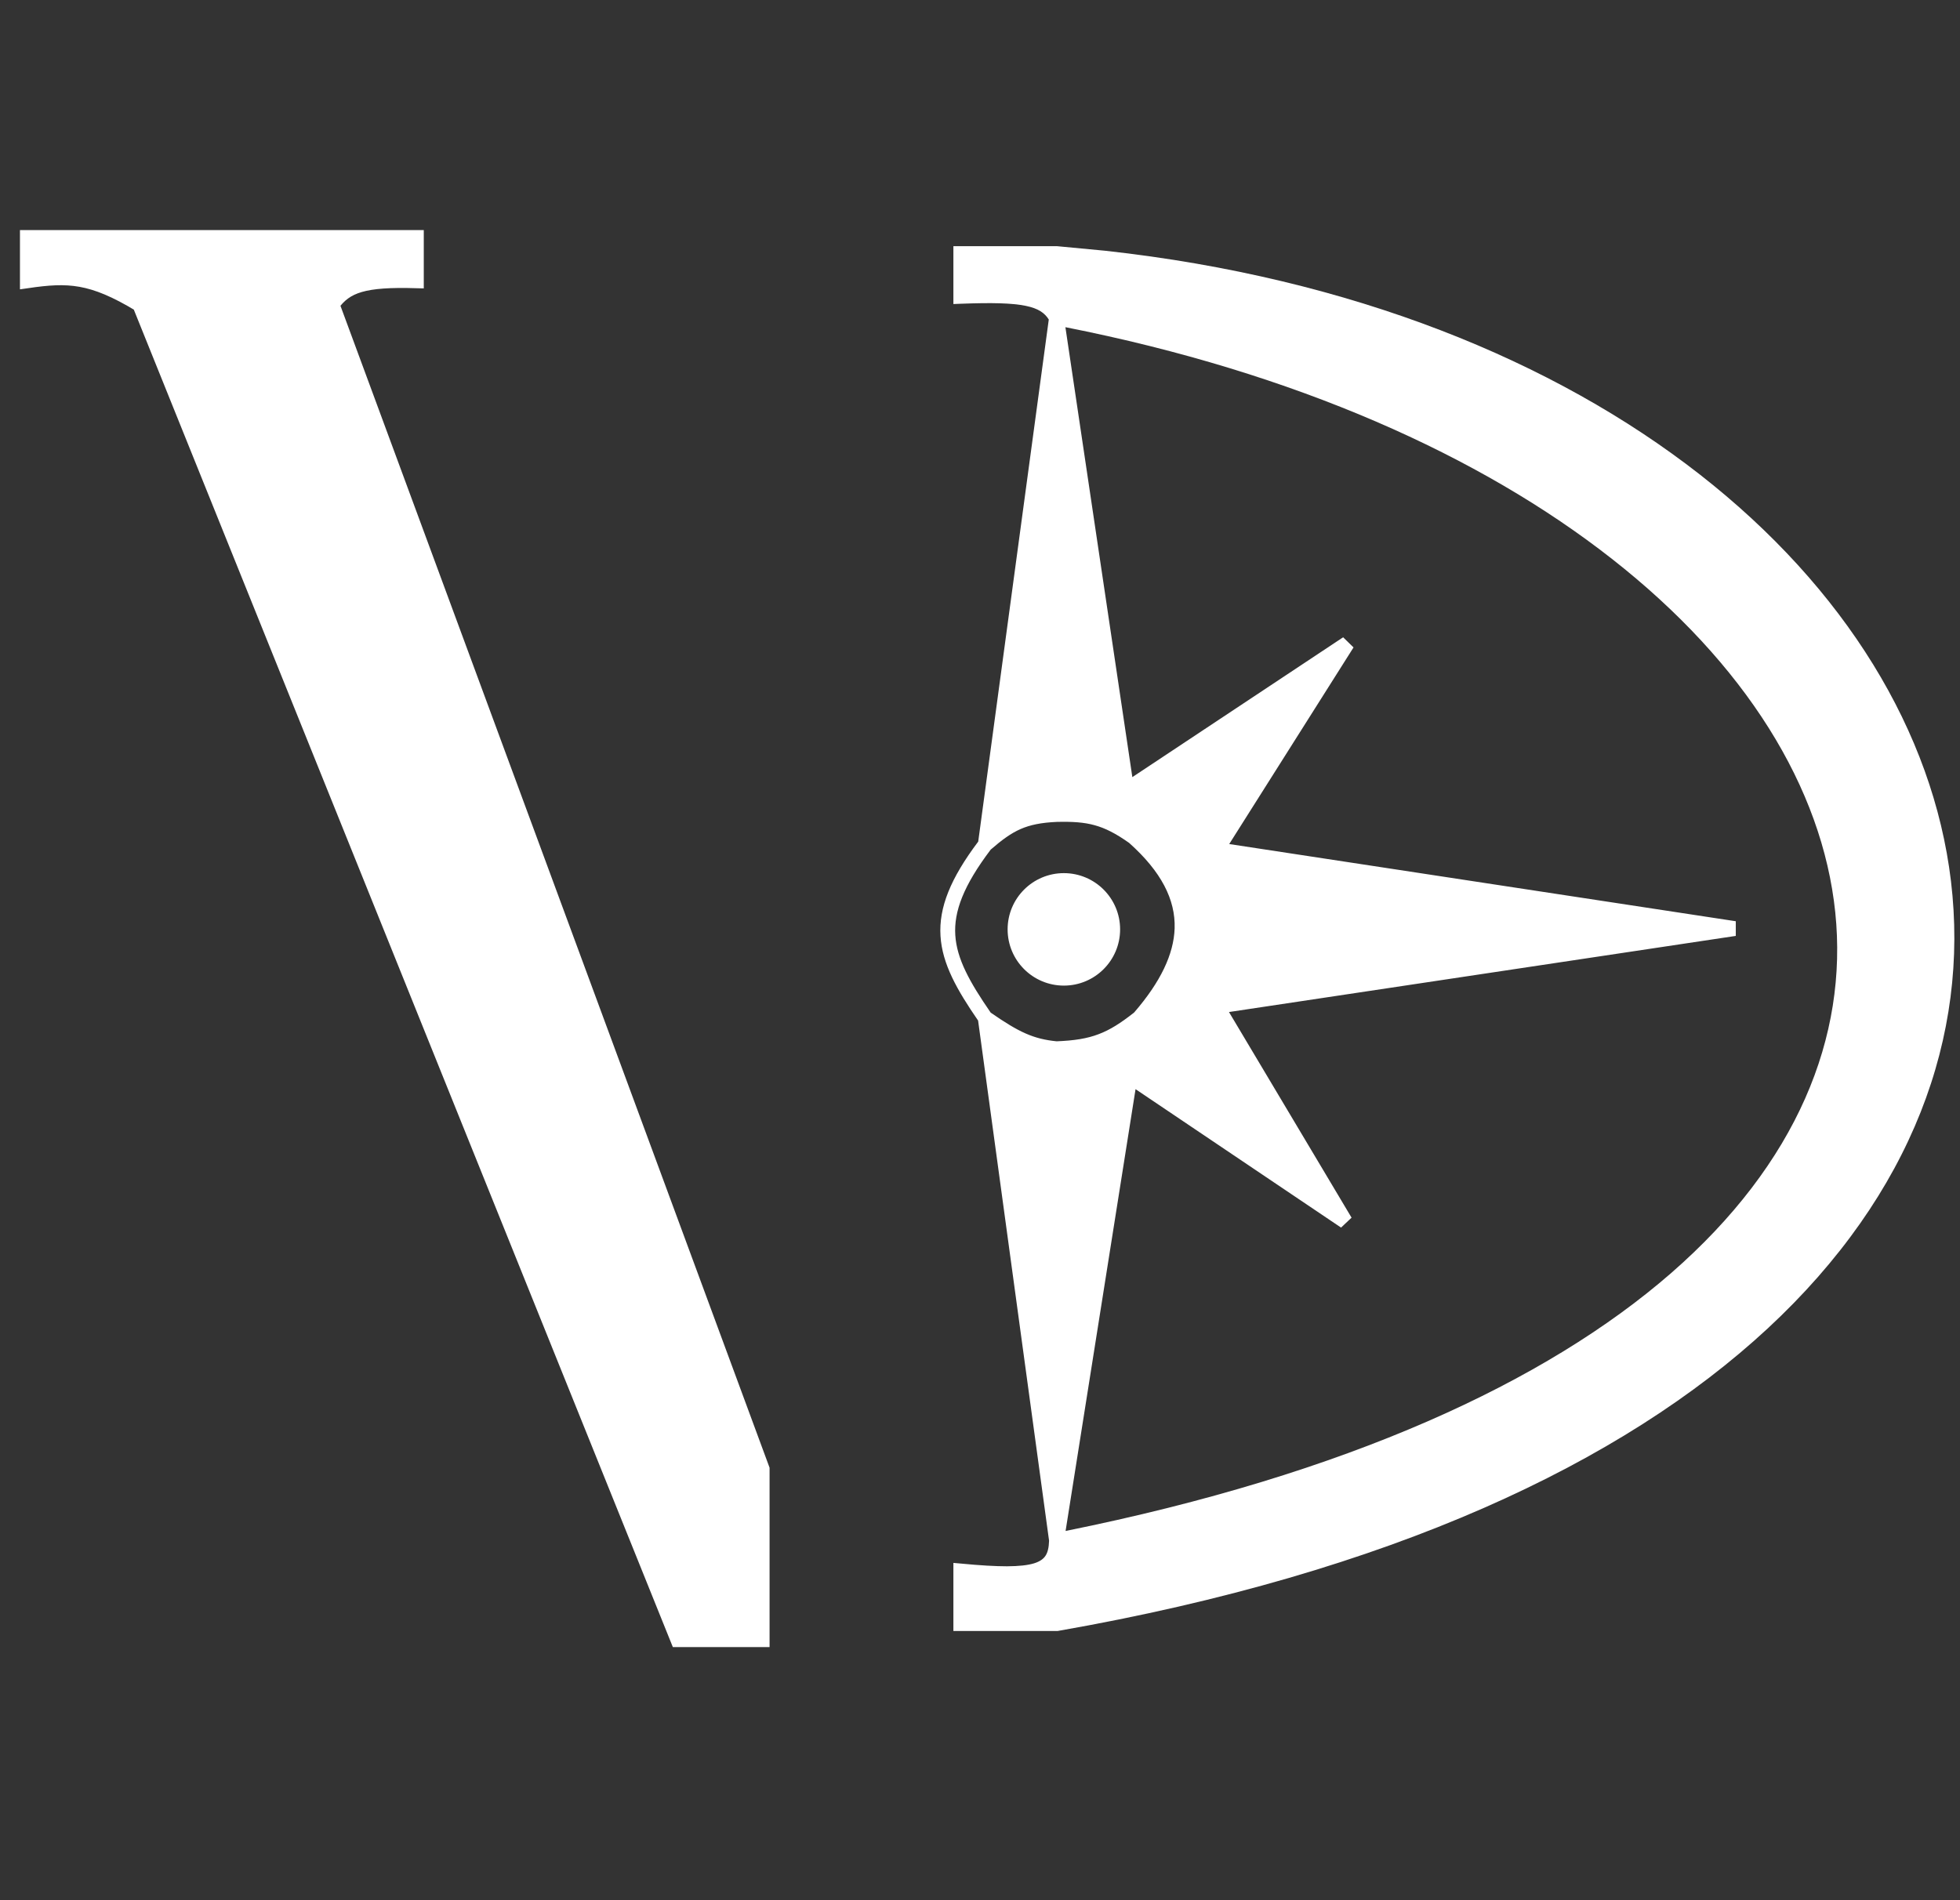 <svg width="33" height="32" viewBox="0 0 33 32" fill="none" xmlns="http://www.w3.org/2000/svg">
<rect x="0" y="0" width="33" height="32" fill="#333333" stroke="none"/>
<path d="M7.01 4H0.461V4.728C1.146 4.629 1.543 4.638 2.353 5.128L11.413 27.613H12.832V24.739L5.591 5.128C5.824 4.805 6.125 4.703 7.01 4.728V4Z" fill="white" stroke="white" stroke-width="0.25"/>
<path d="M18.611 4.223C26.913 5.138 32.246 9.812 32.848 14.839C33.159 17.437 32.202 20.108 29.763 22.371C27.327 24.631 23.415 26.485 17.81 27.466L17.799 27.467H16.052V26.32L16.188 26.332C16.5 26.362 16.752 26.377 16.955 26.377C17.159 26.376 17.306 26.359 17.411 26.327C17.513 26.295 17.569 26.251 17.603 26.199C17.639 26.145 17.659 26.066 17.663 25.947L16.468 17.187C16.114 16.672 15.864 16.235 15.835 15.763C15.805 15.284 16.002 14.795 16.47 14.173L17.658 5.381C17.588 5.269 17.481 5.194 17.272 5.151C17.036 5.102 16.693 5.096 16.181 5.115L16.052 5.12V4.146H17.799L18.611 4.223ZM19.065 13.087L22.614 10.732L22.789 10.903L20.696 14.214L29.225 15.514V15.761L20.692 17.043L22.756 20.506L22.579 20.673L19.119 18.342L17.941 25.782C22.689 24.824 26.029 23.273 28.132 21.443C30.257 19.592 31.116 17.461 30.9 15.365C30.683 13.264 29.384 11.171 27.14 9.412C24.931 7.678 21.812 6.275 17.938 5.51L19.065 13.087ZM17.794 13.841C17.529 13.853 17.345 13.891 17.182 13.962C17.021 14.033 16.872 14.141 16.68 14.308C16.219 14.918 16.059 15.352 16.084 15.748C16.109 16.146 16.322 16.534 16.68 17.053C17.16 17.386 17.403 17.497 17.79 17.536C18.089 17.524 18.304 17.49 18.497 17.416C18.689 17.344 18.868 17.23 19.095 17.051C19.543 16.533 19.763 16.066 19.777 15.633C19.792 15.15 19.552 14.678 19.011 14.195C18.785 14.035 18.609 13.946 18.43 13.897C18.25 13.847 18.057 13.835 17.794 13.841ZM17.912 14.704C18.435 14.704 18.859 15.128 18.859 15.651C18.859 16.174 18.435 16.598 17.912 16.598C17.389 16.598 16.965 16.174 16.965 15.651C16.965 15.128 17.389 14.704 17.912 14.704Z" fill="white"/>
</svg>
